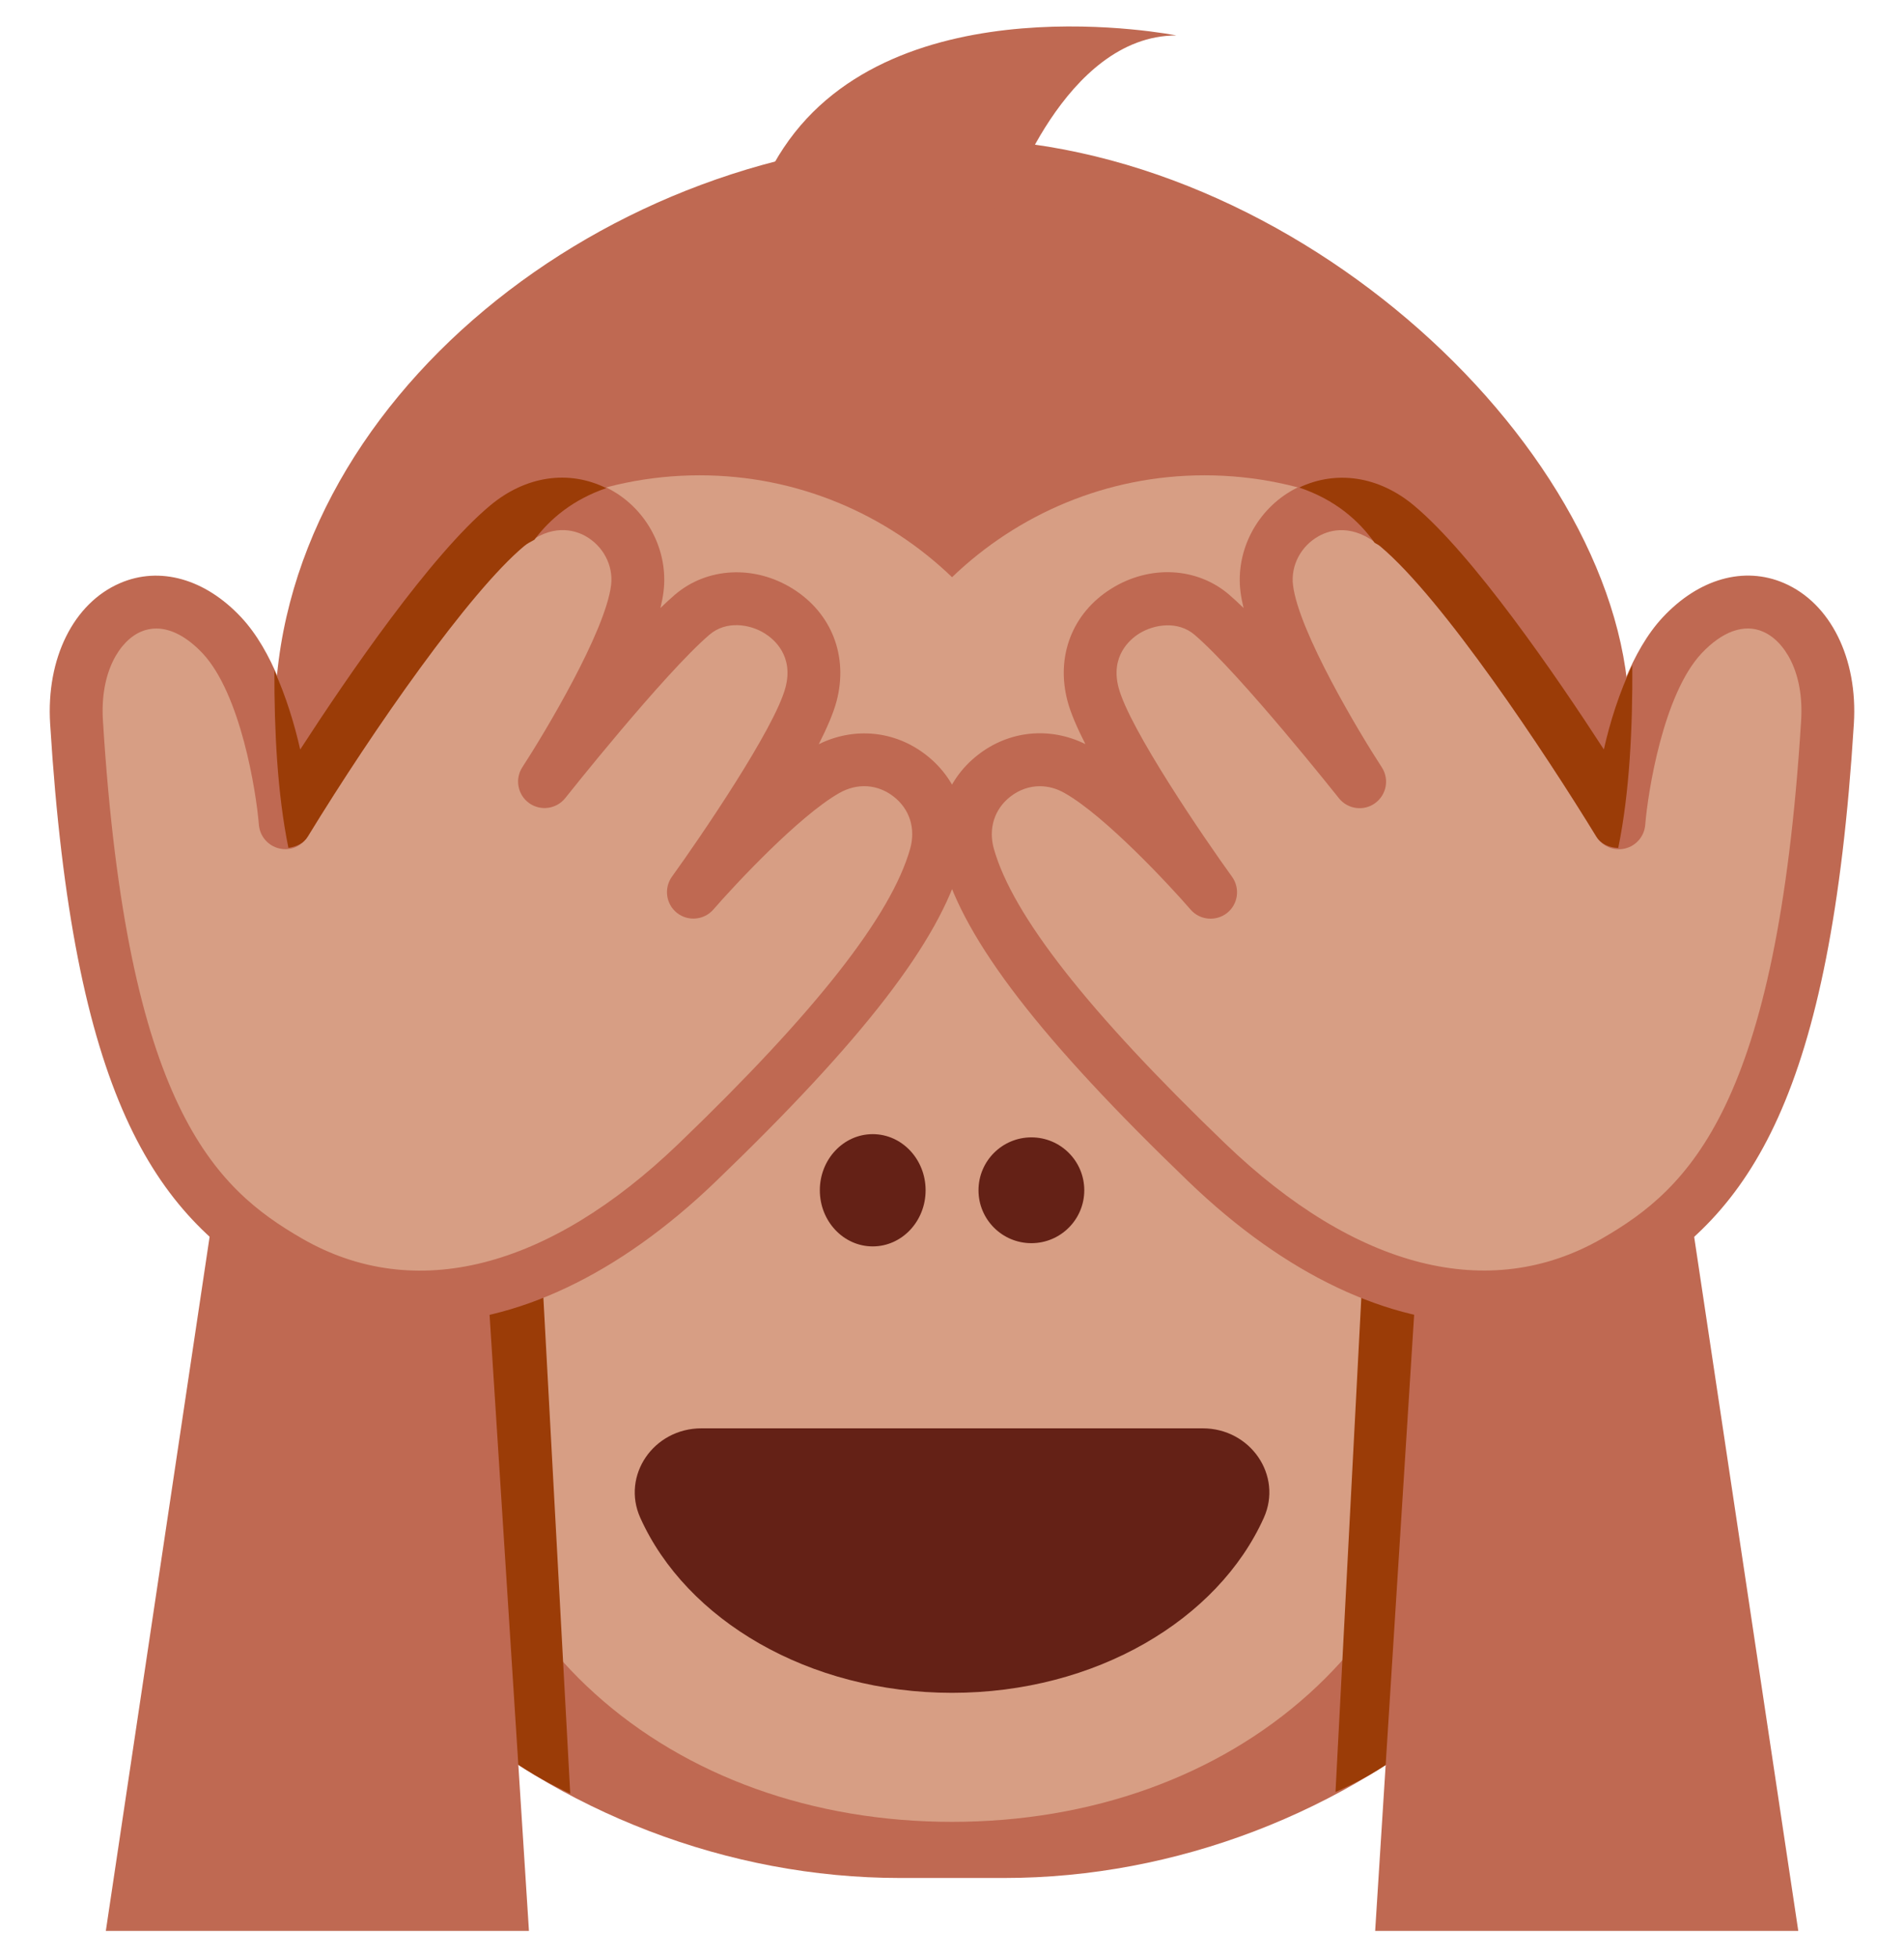 <svg width="36" height="37" viewBox="0 0 36 37" fill="none" xmlns="http://www.w3.org/2000/svg">
<path d="M18.986 35.5H17.016C10.516 35.5 4.213 30.518 4.213 23.544C4.213 19.559 5.69 17.566 5.69 17.566C5.69 17.566 5.198 15.573 5.198 13.581C5.198 7.603 11.501 2.621 18.001 2.621C24.501 2.621 30.804 8.599 30.804 13.581C30.804 15.574 30.312 17.566 30.312 17.566C30.312 17.566 31.789 19.559 31.789 23.544C31.789 30.518 25.486 35.5 18.986 35.5Z" fill="#BF6952"/>
<path d="M29.668 15.879C29.668 12.072 26.581 8.985 22.774 8.985C20.92 8.985 19.24 9.721 18.001 10.911C16.762 9.72 15.082 8.985 13.228 8.985C9.421 8.985 6.334 12.072 6.334 15.879C6.334 18.188 7.474 20.227 9.216 21.478C8.727 22.69 8.455 24.024 8.455 25.424C8.455 30.989 12.729 34.439 18 34.439C23.271 34.439 27.545 30.989 27.545 25.424C27.545 24.023 27.273 22.69 26.784 21.478C28.528 20.227 29.668 18.188 29.668 15.879Z" fill="#D79E84"/>
<path d="M13.001 20.5C14.106 20.5 15.001 19.157 15.001 17.5C15.001 15.843 14.106 14.5 13.001 14.5C11.896 14.5 11.001 15.843 11.001 17.5C11.001 19.157 11.896 20.5 13.001 20.5Z" fill="#292F33"/>
<path d="M23.001 20.5C24.106 20.5 25.001 19.157 25.001 17.5C25.001 15.843 24.106 14.5 23.001 14.5C21.896 14.5 21.001 15.843 21.001 17.5C21.001 19.157 21.896 20.5 23.001 20.5Z" fill="#292F33"/>
<path d="M18.001 32C20.716 32 23.028 30.62 23.896 28.691C24.255 27.893 23.646 27 22.739 27H13.263C12.356 27 11.747 27.893 12.106 28.691C12.974 30.62 15.286 32 18.001 32Z" fill="#642116"/>
<path d="M16.501 23.561C17.053 23.561 17.501 23.086 17.501 22.5C17.501 21.914 17.053 21.439 16.501 21.439C15.949 21.439 15.501 21.914 15.501 22.5C15.501 23.086 15.949 23.561 16.501 23.561Z" fill="#642116"/>
<path d="M19.501 23.5C20.053 23.5 20.501 23.052 20.501 22.5C20.501 21.948 20.053 21.5 19.501 21.5C18.949 21.5 18.501 21.948 18.501 22.5C18.501 23.052 18.949 23.5 19.501 23.5Z" fill="#642116"/>
<path d="M22.243 0.67C22.243 0.67 16.94 -0.391 14.819 2.791C12.698 5.973 19.061 3.852 19.061 3.852C19.061 3.852 20.122 0.67 22.243 0.67Z" fill="#BF6952"/>
<path d="M9.001 32.497C9.126 33.156 10.782 33.906 10.782 33.906L10.001 19.496L8.001 24.5C8.001 24.5 8.876 31.837 9.001 32.497ZM27.001 32.497C26.813 33.219 25.251 33.875 25.251 33.875L26.002 19.496L28.001 24.5C28.001 24.5 27.189 31.775 27.001 32.497Z" fill="#9B3C07"/>
<path d="M2.001 36.5H10.001L8.989 20.667L4.992 16.499L2.001 36.5ZM34.001 36.5H26.001L27.003 20.667L31 16.499L34.001 36.5Z" fill="#BF6952"/>
<path d="M30.609 15.553C30.609 15.553 30.809 13.077 31.806 12.011C33.108 10.618 34.676 11.697 34.555 13.651C34.115 20.737 32.559 22.684 30.537 23.847C28.516 25.011 25.748 24.793 22.819 21.975C19.89 19.157 18.661 17.421 18.311 16.178C17.961 14.934 19.267 13.924 20.381 14.557C21.383 15.126 22.891 16.865 22.891 16.865C22.891 16.865 20.944 14.169 20.668 13.127C20.286 11.686 21.99 10.826 22.915 11.62C23.827 12.403 25.707 14.776 25.707 14.776C25.707 14.776 24.101 12.312 23.953 11.125C23.807 9.953 25.192 8.917 26.416 9.939C27.639 10.962 29.605 13.91 30.609 15.553ZM5.393 15.553C5.393 15.553 5.193 13.077 4.196 12.011C2.894 10.618 1.326 11.697 1.447 13.651C1.887 20.737 3.443 22.684 5.465 23.847C7.486 25.011 10.254 24.793 13.183 21.975C16.112 19.157 17.341 17.421 17.691 16.178C18.041 14.934 16.735 13.924 15.621 14.557C14.619 15.126 13.111 16.865 13.111 16.865C13.111 16.865 15.058 14.169 15.334 13.127C15.716 11.686 14.012 10.826 13.087 11.62C12.175 12.403 10.295 14.776 10.295 14.776C10.295 14.776 11.901 12.312 12.049 11.125C12.195 9.953 10.81 8.917 9.586 9.939C8.362 10.961 6.397 13.91 5.393 15.553Z" fill="#D79E84"/>
<path d="M28.083 25.012C26.253 25.012 24.309 24.103 22.472 22.336C19.677 19.648 18.245 17.79 17.83 16.314C17.613 15.543 17.864 14.76 18.486 14.273C19.078 13.809 19.848 13.733 20.522 14.066C20.365 13.758 20.244 13.478 20.185 13.256C19.959 12.405 20.275 11.59 21.008 11.13C21.734 10.674 22.631 10.718 23.241 11.242C23.325 11.315 23.417 11.399 23.513 11.493C23.487 11.386 23.467 11.284 23.455 11.188C23.358 10.412 23.762 9.635 24.459 9.254C25.186 8.858 26.036 8.973 26.734 9.556C27.854 10.492 29.416 12.767 30.324 14.167C30.511 13.333 30.847 12.303 31.439 11.669C32.12 10.94 32.975 10.697 33.731 11.022C34.61 11.401 35.129 12.445 35.052 13.681C34.616 20.712 33.096 22.95 30.784 24.281C29.937 24.771 29.024 25.012 28.083 25.012ZM19.661 14.862C19.464 14.862 19.27 14.928 19.102 15.06C18.801 15.296 18.685 15.663 18.791 16.043C19.146 17.303 20.576 19.126 23.164 21.615C25.638 23.993 28.166 24.632 30.287 23.414C31.945 22.459 33.602 20.916 34.055 13.62C34.112 12.699 33.735 12.113 33.335 11.941C32.98 11.785 32.564 11.933 32.17 12.353C31.453 13.121 31.159 14.953 31.107 15.594C31.089 15.81 30.935 15.99 30.724 16.04C30.514 16.091 30.295 15.998 30.182 15.814C29.219 14.239 27.275 11.31 26.094 10.324C25.574 9.89 25.147 10.017 24.939 10.132C24.598 10.318 24.401 10.692 24.448 11.064C24.558 11.944 25.696 13.845 26.126 14.504C26.272 14.728 26.216 15.026 25.999 15.183C25.784 15.339 25.481 15.298 25.315 15.088C25.296 15.065 23.454 12.743 22.588 12.001C22.275 11.731 21.823 11.799 21.538 11.977C21.368 12.084 20.99 12.397 21.15 13C21.357 13.781 22.768 15.845 23.295 16.574C23.451 16.791 23.41 17.093 23.2 17.259C22.991 17.423 22.687 17.397 22.512 17.195C22.109 16.729 20.894 15.425 20.134 14.994C19.981 14.905 19.82 14.862 19.661 14.862Z" fill="#BF6952"/>
<path d="M7.919 25.012C6.977 25.012 6.065 24.771 5.215 24.282C2.904 22.951 1.384 20.714 0.948 13.682C0.871 12.446 1.39 11.402 2.27 11.023C3.02 10.699 3.879 10.94 4.561 11.67C5.153 12.303 5.49 13.333 5.677 14.168C6.585 12.769 8.145 10.494 9.267 9.557C9.966 8.972 10.816 8.858 11.541 9.255C12.239 9.635 12.643 10.413 12.545 11.189C12.533 11.285 12.513 11.387 12.487 11.494C12.584 11.4 12.675 11.315 12.76 11.243C13.368 10.721 14.267 10.676 14.992 11.131C15.726 11.591 16.042 12.406 15.817 13.257C15.758 13.479 15.637 13.759 15.481 14.068C16.153 13.736 16.924 13.811 17.515 14.275C18.138 14.762 18.389 15.545 18.172 16.316C17.756 17.794 16.324 19.651 13.529 22.338C11.693 24.103 9.749 25.012 7.919 25.012ZM2.955 11.881C2.855 11.881 2.759 11.901 2.665 11.941C2.266 12.113 1.889 12.699 1.946 13.62C2.399 20.916 4.056 22.459 5.714 23.414C7.835 24.635 10.362 23.995 12.836 21.615C15.424 19.127 16.854 17.304 17.209 16.043C17.316 15.663 17.2 15.295 16.899 15.06C16.596 14.822 16.21 14.796 15.867 14.992C15.106 15.425 13.892 16.727 13.488 17.193C13.312 17.395 13.008 17.422 12.8 17.257C12.591 17.091 12.549 16.789 12.705 16.572C13.231 15.843 14.643 13.779 14.851 12.998C15.011 12.395 14.632 12.082 14.462 11.975C14.178 11.796 13.728 11.727 13.413 11.999C12.548 12.742 10.706 15.063 10.688 15.086C10.522 15.294 10.221 15.337 10.004 15.181C9.787 15.025 9.731 14.726 9.877 14.502C10.306 13.843 11.445 11.941 11.554 11.062C11.6 10.69 11.403 10.316 11.063 10.13C10.855 10.017 10.427 9.889 9.909 10.322C8.879 11.182 7.068 13.771 5.82 15.812C5.707 15.997 5.491 16.09 5.278 16.038C5.068 15.988 4.913 15.808 4.895 15.592C4.843 14.951 4.549 13.119 3.832 12.351C3.54 12.042 3.238 11.881 2.955 11.881Z" fill="#BF6952"/>
<path d="M25.989 10.258C26.025 10.284 26.058 10.293 26.095 10.324C27.276 11.31 29.22 14.239 30.183 15.814C30.273 15.96 30.432 16.024 30.597 16.029C30.813 14.977 30.87 13.746 30.863 12.574C30.616 13.092 30.438 13.661 30.325 14.167C29.417 12.767 27.855 10.492 26.735 9.556C26.069 8.999 25.267 8.884 24.564 9.216C25.236 9.442 25.684 9.831 25.989 10.258ZM5.819 15.814C7.067 13.772 8.878 11.184 9.908 10.324C9.977 10.266 10.039 10.242 10.104 10.203C10.403 9.803 10.835 9.444 11.463 9.227C10.755 8.878 9.941 8.992 9.266 9.557C8.144 10.494 6.583 12.769 5.676 14.168C5.57 13.696 5.409 13.167 5.188 12.678C5.185 13.819 5.245 15.006 5.453 16.027C5.601 16.007 5.739 15.945 5.819 15.814Z" fill="#9B3C07"/>
</svg>
